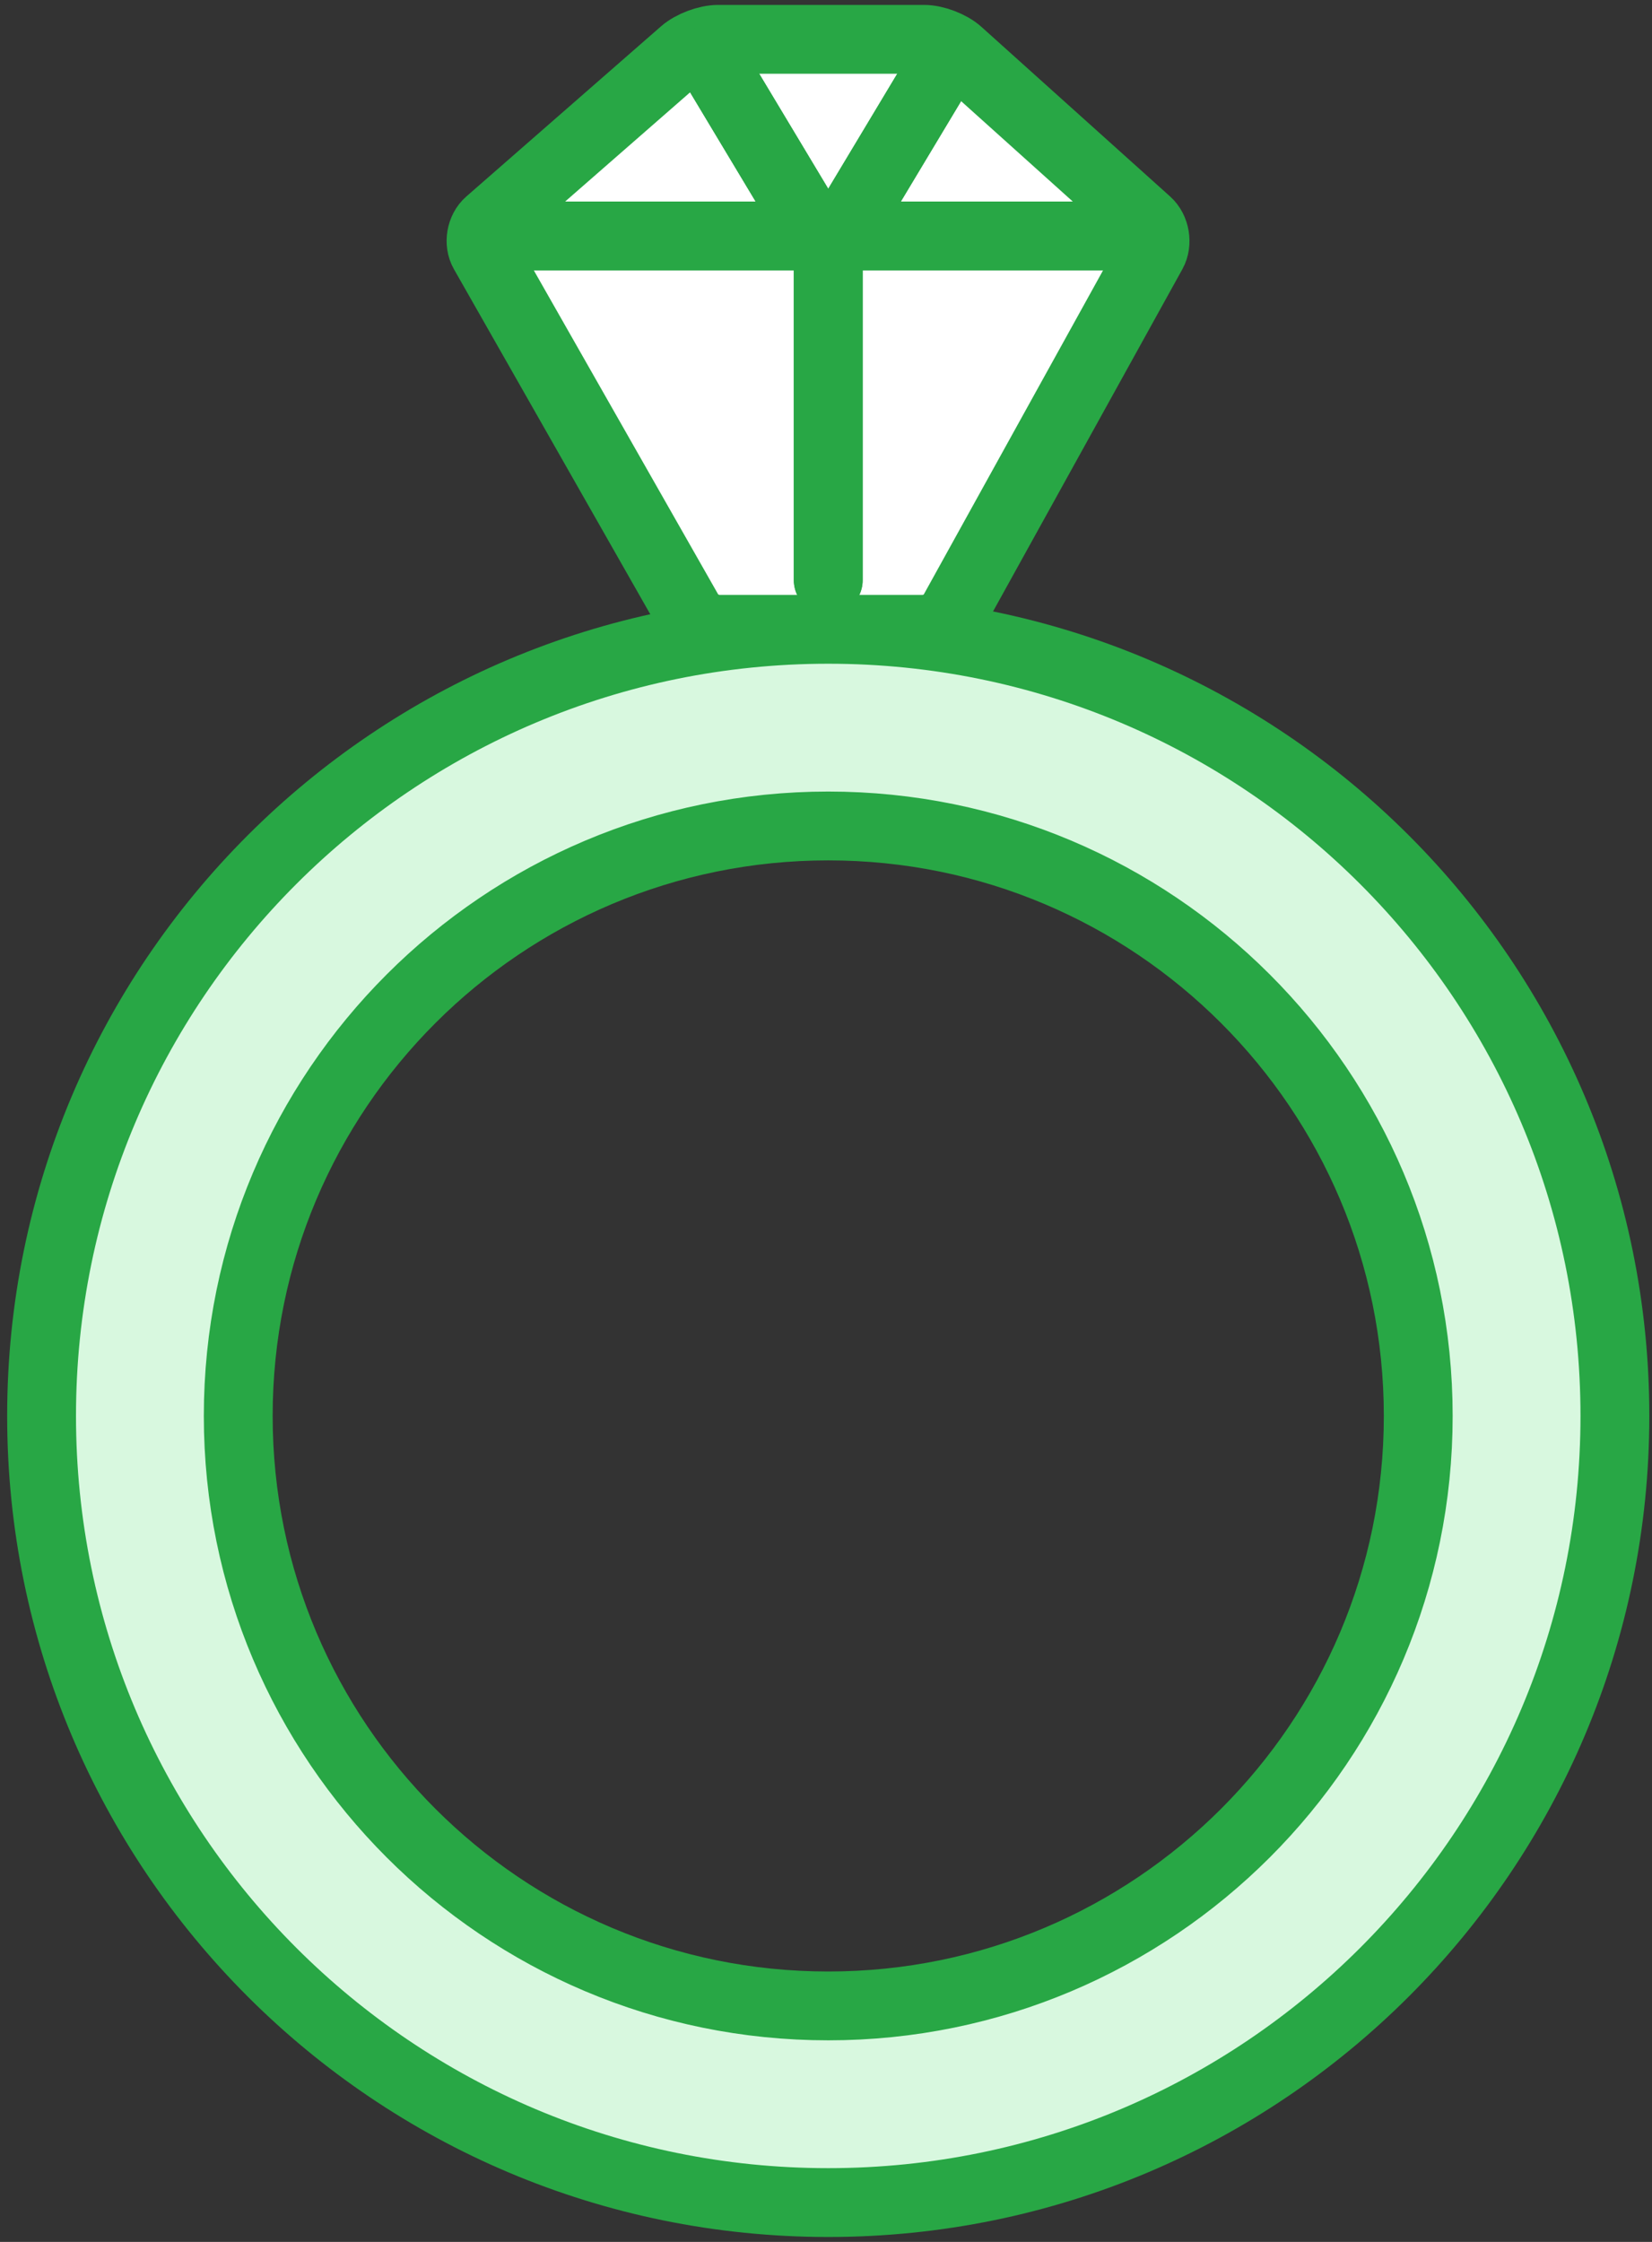 <?xml version="1.0" encoding="UTF-8"?>
<svg width="84px" height="114px" viewBox="0 0 84 114" version="1.1" xmlns="http://www.w3.org/2000/svg" xmlns:xlink="http://www.w3.org/1999/xlink">
    <rect x="0" y="0" width="84" height="114" fill="#333333" stroke="none"/>
    <!-- Generator: Sketch 46.2 (44496) - http://www.bohemiancoding.com/sketch -->
    <title>business-37</title>
    <desc>Created with Sketch.</desc>
    <defs></defs>
    <g id="ALL" stroke="none" stroke-width="1" fill="none" fill-rule="evenodd" stroke-linecap="round" stroke-linejoin="round">
        <g id="Primary" transform="translate(-3392, -11733)" stroke="#28A745" stroke-width="3.5">
            <g id="Group-15" transform="translate(200, 200)">
                <g id="business-37" transform="translate(3194, 11535)">
                    <path d="M22.604,10.825 C22.333,10.35 22.455,9.666 22.862,9.31 L32.766,0.654 C33.179,0.293 33.958,0 34.514,0 L44.99,0 C45.543,0 46.322,0.298 46.735,0.669 L56.33,9.295 C56.741,9.664 56.853,10.364 56.591,10.838 L46.474,29.126 C46.207,29.609 45.546,30 44.99,30 L34.514,30 C33.961,30 33.296,29.618 33.024,29.139 L22.604,10.825 Z" id="Layer-1" fill="#FFFFFF"></path>
                    <path d="M40.114,110 C62.205,110 80.114,92.091 80.114,70 C80.114,47.909 62.205,30 40.114,30 C18.023,30 0.114,47.909 0.114,70 C0.114,92.091 18.023,110 40.114,110 L40.114,110 L40.114,110 Z M40.114,100 C56.682,100 70.114,86.569 70.114,70 C70.114,53.431 56.682,40 40.114,40 C23.545,40 10.114,53.431 10.114,70 C10.114,86.569 23.545,100 40.114,100 L40.114,100 L40.114,100 Z" id="Layer-2" fill="#D8F8DF"></path>
                    <path d="M24.114,10 L56.614,10" id="Layer-3" fill="#D8F8DF"></path>
                    <path d="M40.114,10.5 L40.114,27.5" id="Layer-4" fill="#D8F8DF"></path>
                    <path d="M46.114,1 L40.114,11" id="Layer-5" fill="#D8F8DF"></path>
                    <path d="M34.114,1 L40.114,11" id="Layer-6" fill="#D8F8DF"></path>
                    <path d="M24.114,10 L56.614,10" id="Layer-7" fill="#D8F8DF"></path>
                    <path d="M40.114,10.5 L40.114,27.5" id="Layer-8" fill="#D8F8DF"></path>
                    <path d="M46.114,1 L40.114,11" id="Layer-9" fill="#D8F8DF"></path>
                    <path d="M34.114,1 L40.114,11" id="Layer-10" fill="#D8F8DF"></path>
                </g>
            </g>
        </g>
    </g>
</svg>